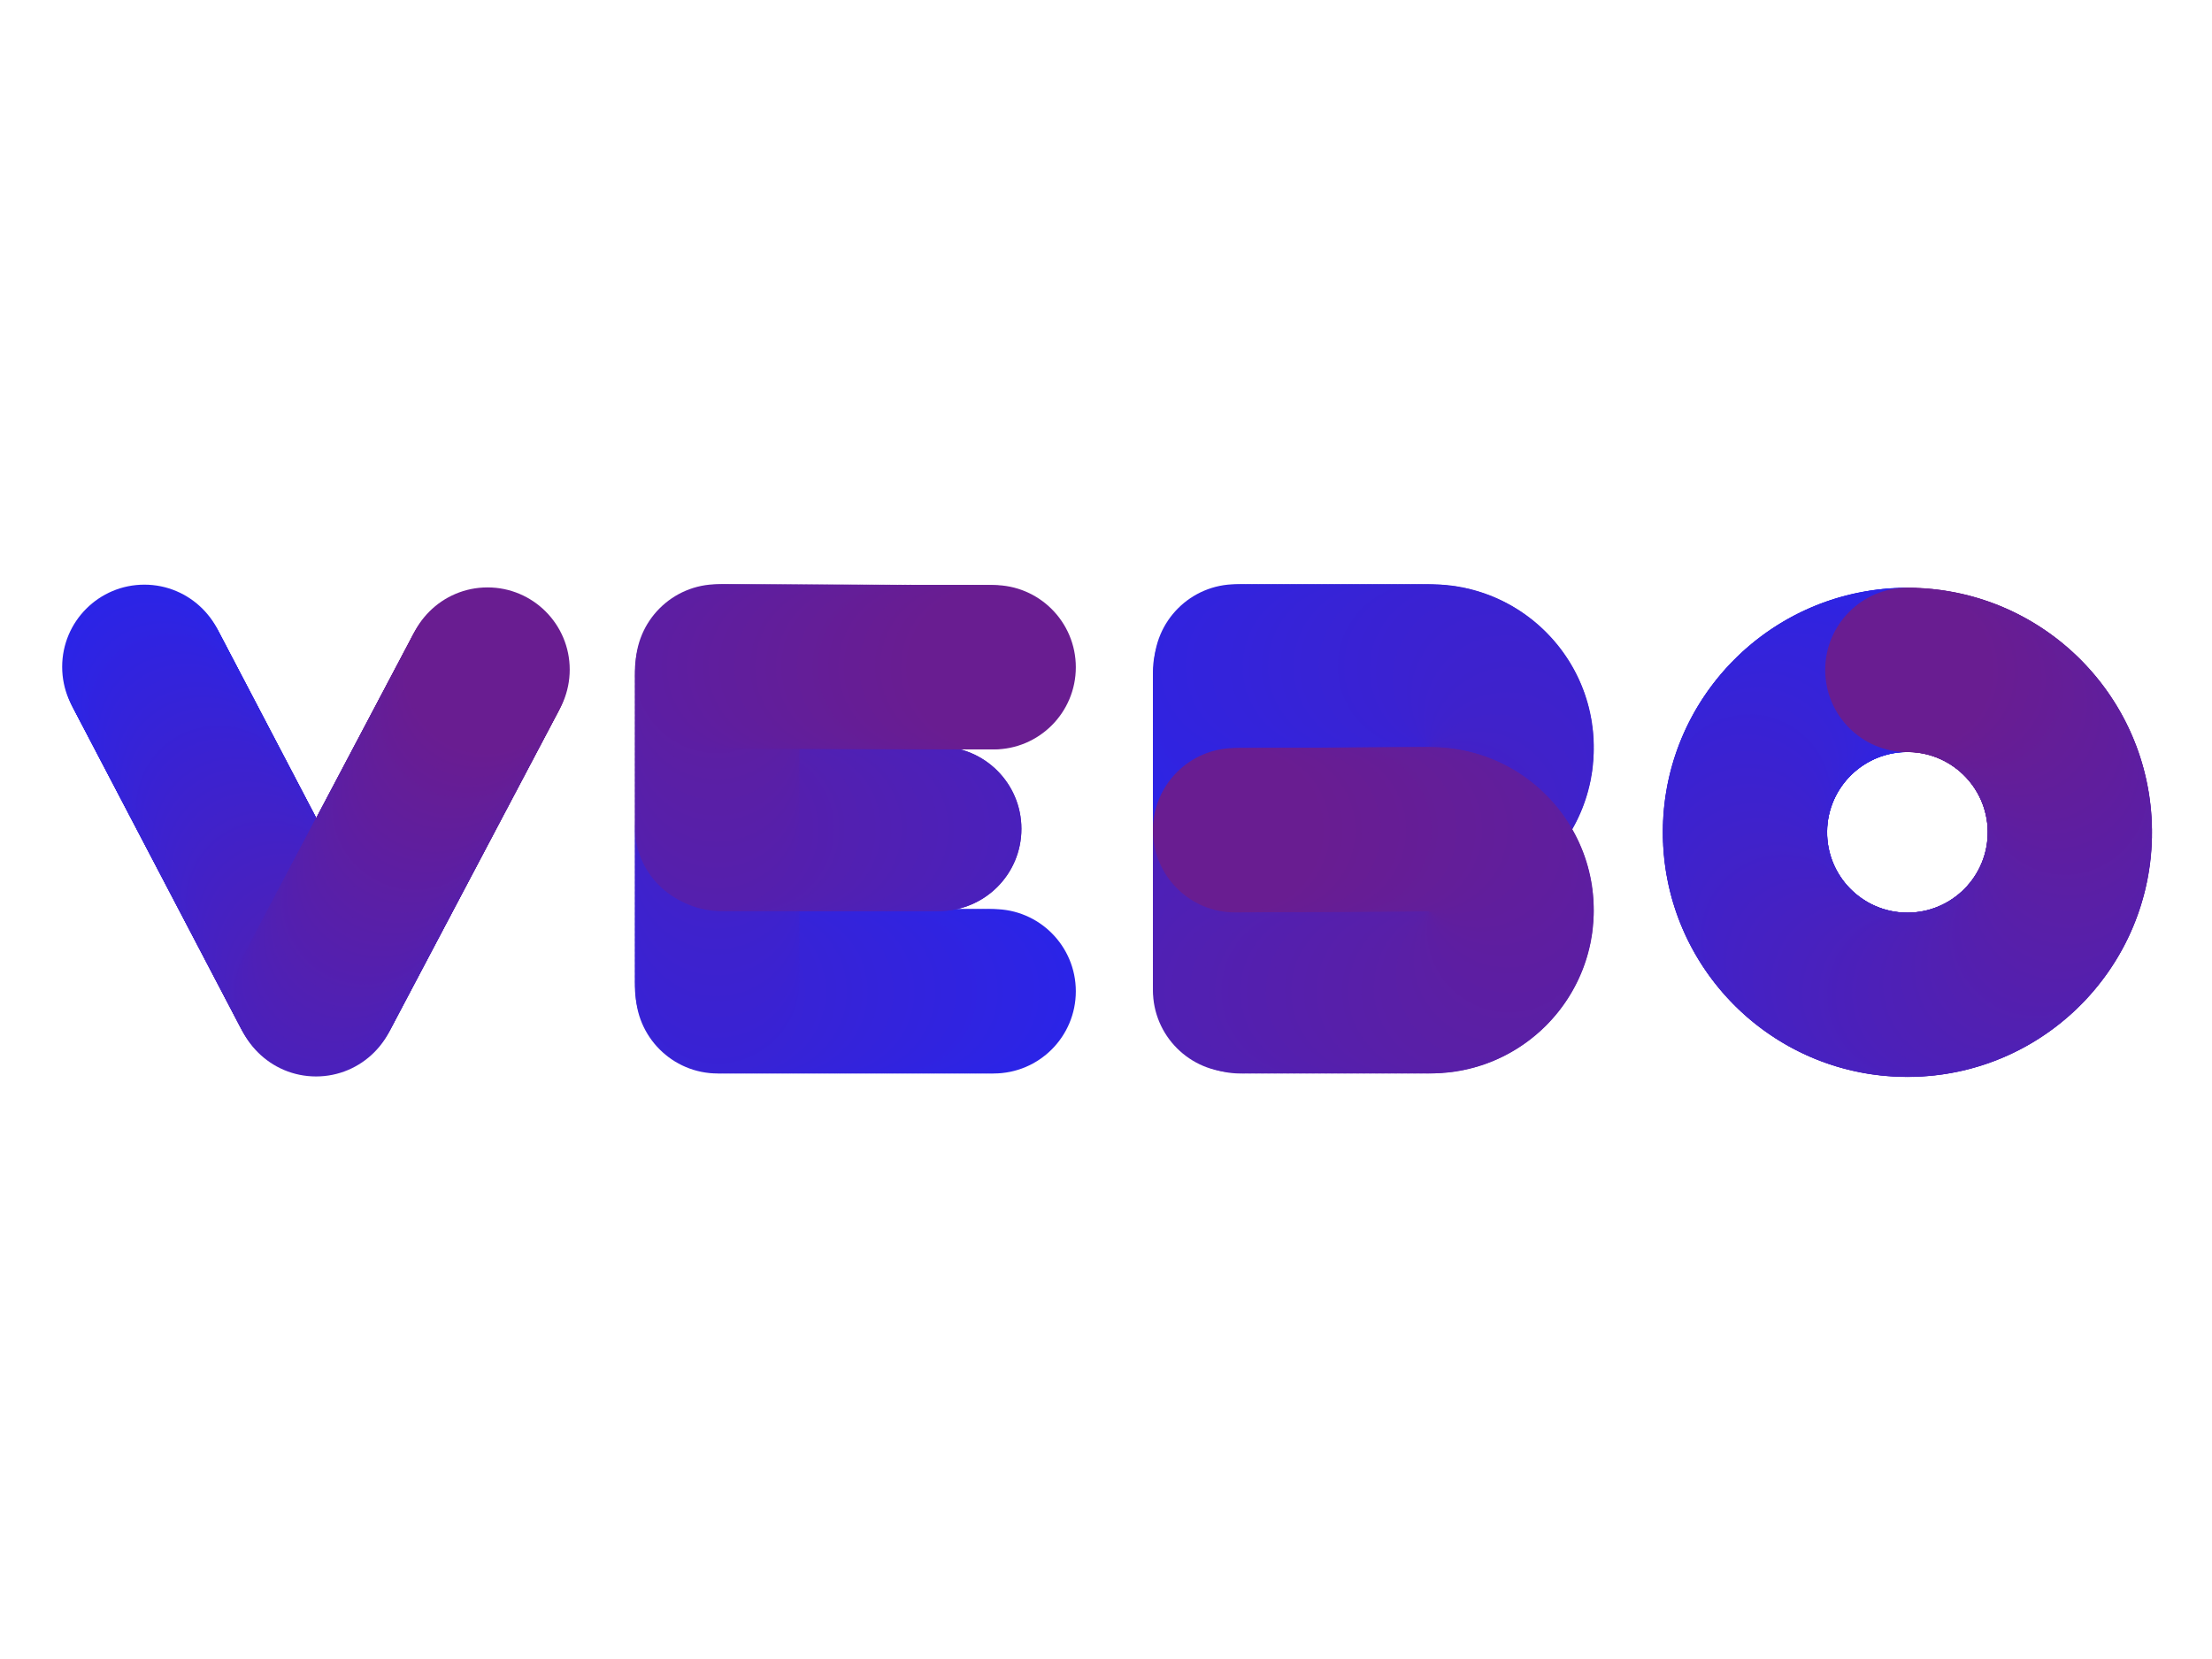 
<svg xmlns="http://www.w3.org/2000/svg" viewBox="0 0 1024 768">
  <defs/>
  <g style="line-height:1;font-variant-ligatures:normal;text-align:center" font-family="Brandmark Sans 3 Gradient" font-size="72" font-weight="400" text-anchor="middle">
    <g aria-label="V" transform="matrix(4.48 0 0 4.48 -301.739 -63.511)">
      <circle cx="82.27" cy="83.084" r="8.493" fill="#2b24e7"/>
      <circle cx="82.408" cy="83.349" r="8.493" fill="#2b24e7"/>
      <circle cx="82.547" cy="83.613" r="8.493" fill="#2b24e6"/>
      <circle cx="82.686" cy="83.878" r="8.493" fill="#2c24e6"/>
      <circle cx="82.824" cy="84.143" r="8.493" fill="#2c24e6"/>
      <circle cx="82.963" cy="84.407" r="8.493" fill="#2c24e5"/>
      <circle cx="83.101" cy="84.672" r="8.493" fill="#2c24e5"/>
      <circle cx="83.24" cy="84.937" r="8.493" fill="#2d24e5"/>
      <circle cx="83.379" cy="85.201" r="8.493" fill="#2d24e4"/>
      <circle cx="83.517" cy="85.466" r="8.493" fill="#2d24e4"/>
      <circle cx="83.656" cy="85.73" r="8.493" fill="#2d24e4"/>
      <circle cx="83.794" cy="85.995" r="8.493" fill="#2e24e3"/>
      <circle cx="83.933" cy="86.26" r="8.493" fill="#2e24e3"/>
      <circle cx="84.072" cy="86.524" r="8.493" fill="#2e24e3"/>
      <circle cx="84.21" cy="86.789" r="8.493" fill="#2e24e2"/>
      <circle cx="84.349" cy="87.054" r="8.493" fill="#2f24e2"/>
      <circle cx="84.487" cy="87.318" r="8.493" fill="#2f24e2"/>
      <circle cx="84.626" cy="87.583" r="8.493" fill="#2f24e1"/>
      <circle cx="84.765" cy="87.848" r="8.493" fill="#2f24e1"/>
      <circle cx="84.903" cy="88.112" r="8.493" fill="#3023e1"/>
      <circle cx="85.042" cy="88.377" r="8.493" fill="#3023e0"/>
      <circle cx="85.18" cy="88.642" r="8.493" fill="#3023e0"/>
      <circle cx="85.319" cy="88.906" r="8.493" fill="#3023e0"/>
      <circle cx="85.458" cy="89.171" r="8.493" fill="#3123df"/>
      <circle cx="85.596" cy="89.435" r="8.493" fill="#3123df"/>
      <circle cx="85.735" cy="89.7" r="8.493" fill="#3123df"/>
      <circle cx="85.873" cy="89.965" r="8.493" fill="#3123de"/>
      <circle cx="86.012" cy="90.229" r="8.493" fill="#3223de"/>
      <circle cx="86.151" cy="90.494" r="8.493" fill="#3223de"/>
      <circle cx="86.289" cy="90.759" r="8.493" fill="#3223dd"/>
      <circle cx="86.428" cy="91.023" r="8.493" fill="#3223dd"/>
      <circle cx="86.566" cy="91.288" r="8.493" fill="#3323dd"/>
      <circle cx="86.705" cy="91.553" r="8.493" fill="#3323dc"/>
      <circle cx="86.844" cy="91.817" r="8.493" fill="#3323dc"/>
      <circle cx="86.982" cy="92.082" r="8.493" fill="#3323dc"/>
      <circle cx="87.121" cy="92.347" r="8.493" fill="#3423db"/>
      <circle cx="87.259" cy="92.611" r="8.493" fill="#3423db"/>
      <circle cx="87.398" cy="92.876" r="8.493" fill="#3423db"/>
      <circle cx="87.537" cy="93.14" r="8.493" fill="#3423da"/>
      <circle cx="87.675" cy="93.405" r="8.493" fill="#3423da"/>
      <circle cx="87.814" cy="93.67" r="8.493" fill="#3523da"/>
      <circle cx="87.952" cy="93.934" r="8.493" fill="#3523d9"/>
      <circle cx="88.091" cy="94.199" r="8.493" fill="#3523d9"/>
      <circle cx="88.23" cy="94.464" r="8.493" fill="#3523d8"/>
      <circle cx="88.368" cy="94.728" r="8.493" fill="#3623d8"/>
      <circle cx="88.507" cy="94.993" r="8.493" fill="#3623d8"/>
      <circle cx="88.645" cy="95.258" r="8.493" fill="#3623d7"/>
      <circle cx="88.784" cy="95.522" r="8.493" fill="#3623d7"/>
      <circle cx="88.923" cy="95.787" r="8.493" fill="#3723d7"/>
      <circle cx="89.061" cy="96.051" r="8.493" fill="#3723d6"/>
      <circle cx="89.2" cy="96.316" r="8.493" fill="#3723d6"/>
      <circle cx="89.339" cy="96.581" r="8.493" fill="#3723d6"/>
      <circle cx="89.477" cy="96.845" r="8.493" fill="#3823d5"/>
      <circle cx="89.616" cy="97.11" r="8.493" fill="#3823d5"/>
      <circle cx="89.754" cy="97.375" r="8.493" fill="#3823d5"/>
      <circle cx="89.893" cy="97.639" r="8.493" fill="#3822d4"/>
      <circle cx="90.032" cy="97.904" r="8.493" fill="#3922d4"/>
      <circle cx="90.17" cy="98.169" r="8.493" fill="#3922d4"/>
      <circle cx="90.309" cy="98.433" r="8.493" fill="#3922d3"/>
      <circle cx="90.447" cy="98.698" r="8.493" fill="#3922d3"/>
      <circle cx="90.586" cy="98.963" r="8.493" fill="#3a22d3"/>
      <circle cx="90.725" cy="99.227" r="8.493" fill="#3a22d2"/>
      <circle cx="90.863" cy="99.492" r="8.493" fill="#3a22d2"/>
      <circle cx="91.002" cy="99.756" r="8.493" fill="#3a22d2"/>
      <circle cx="91.14" cy="100.021" r="8.493" fill="#3b22d1"/>
      <circle cx="91.279" cy="100.286" r="8.493" fill="#3b22d1"/>
      <circle cx="91.418" cy="100.55" r="8.493" fill="#3b22d1"/>
      <circle cx="91.556" cy="100.815" r="8.493" fill="#3b22d0"/>
      <circle cx="91.695" cy="101.08" r="8.493" fill="#3c22d0"/>
      <circle cx="91.833" cy="101.344" r="8.493" fill="#3c22d0"/>
      <circle cx="91.972" cy="101.609" r="8.493" fill="#3c22cf"/>
      <circle cx="92.111" cy="101.874" r="8.493" fill="#3c22cf"/>
      <circle cx="92.249" cy="102.138" r="8.493" fill="#3d22cf"/>
      <circle cx="92.388" cy="102.403" r="8.493" fill="#3d22ce"/>
      <circle cx="92.526" cy="102.667" r="8.493" fill="#3d22ce"/>
      <circle cx="92.665" cy="102.932" r="8.493" fill="#3d22ce"/>
      <circle cx="92.804" cy="103.197" r="8.493" fill="#3d22cd"/>
      <circle cx="92.942" cy="103.461" r="8.493" fill="#3e22cd"/>
      <circle cx="93.081" cy="103.726" r="8.493" fill="#3e22cd"/>
      <circle cx="93.219" cy="103.991" r="8.493" fill="#3e22cc"/>
      <circle cx="93.358" cy="104.255" r="8.493" fill="#3e22cc"/>
      <circle cx="93.497" cy="104.52" r="8.493" fill="#3f22cc"/>
      <circle cx="93.635" cy="104.785" r="8.493" fill="#3f22cb"/>
      <circle cx="93.774" cy="105.049" r="8.493" fill="#3f22cb"/>
      <circle cx="93.912" cy="105.314" r="8.493" fill="#3f22cb"/>
      <circle cx="94.051" cy="105.579" r="8.493" fill="#4022ca"/>
      <circle cx="94.19" cy="105.843" r="8.493" fill="#4022ca"/>
      <circle cx="94.328" cy="106.108" r="8.493" fill="#4022ca"/>
      <circle cx="94.467" cy="106.372" r="8.493" fill="#4022c9"/>
      <circle cx="94.605" cy="106.637" r="8.493" fill="#4122c9"/>
      <circle cx="94.744" cy="106.902" r="8.493" fill="#4122c9"/>
      <circle cx="94.883" cy="107.166" r="8.493" fill="#4122c8"/>
      <circle cx="95.021" cy="107.431" r="8.493" fill="#4121c8"/>
      <circle cx="95.16" cy="107.696" r="8.493" fill="#4221c8"/>
      <circle cx="95.299" cy="107.96" r="8.493" fill="#4221c7"/>
      <circle cx="95.437" cy="108.225" r="8.493" fill="#4221c7"/>
      <circle cx="95.576" cy="108.49" r="8.493" fill="#4221c7"/>
      <circle cx="95.714" cy="108.754" r="8.493" fill="#4321c6"/>
      <circle cx="95.853" cy="109.019" r="8.493" fill="#4321c6"/>
      <circle cx="95.992" cy="109.283" r="8.493" fill="#4321c6"/>
      <circle cx="96.13" cy="109.548" r="8.493" fill="#4321c5"/>
      <circle cx="96.269" cy="109.813" r="8.493" fill="#4421c5"/>
      <circle cx="96.407" cy="110.077" r="8.493" fill="#4421c5"/>
      <circle cx="96.546" cy="110.342" r="8.493" fill="#4421c4"/>
      <circle cx="96.685" cy="110.607" r="8.493" fill="#4421c4"/>
      <circle cx="96.823" cy="110.871" r="8.493" fill="#4521c4"/>
      <circle cx="96.962" cy="111.136" r="8.493" fill="#4521c3"/>
      <circle cx="97.1" cy="111.401" r="8.493" fill="#4521c3"/>
      <circle cx="97.239" cy="111.665" r="8.493" fill="#4521c3"/>
      <circle cx="97.378" cy="111.93" r="8.493" fill="#4621c2"/>
      <circle cx="97.516" cy="112.195" r="8.493" fill="#4621c2"/>
      <circle cx="97.655" cy="112.459" r="8.493" fill="#4621c2"/>
      <circle cx="97.793" cy="112.724" r="8.493" fill="#4621c1"/>
      <circle cx="97.932" cy="112.988" r="8.493" fill="#4621c1"/>
      <circle cx="98.071" cy="113.253" r="8.493" fill="#4721c1"/>
      <circle cx="98.209" cy="113.518" r="8.493" fill="#4721c0"/>
      <circle cx="98.348" cy="113.782" r="8.493" fill="#4721c0"/>
      <circle cx="98.486" cy="114.047" r="8.493" fill="#4721c0"/>
      <circle cx="98.625" cy="114.312" r="8.493" fill="#4821bf"/>
      <circle cx="98.764" cy="114.576" r="8.493" fill="#4821bf"/>
      <circle cx="98.902" cy="114.841" r="8.493" fill="#4821bf"/>
      <circle cx="99.041" cy="115.106" r="8.493" fill="#4821be"/>
      <circle cx="99.179" cy="115.37" r="8.493" fill="#4921be"/>
      <circle cx="99.318" cy="115.635" r="8.493" fill="#4921be"/>
      <circle cx="99.457" cy="115.9" r="8.493" fill="#4921bd"/>
      <circle cx="99.595" cy="116.164" r="8.493" fill="#4921bd"/>
      <circle cx="99.734" cy="116.429" r="8.493" fill="#4a21bd"/>
      <circle cx="99.872" cy="116.693" r="8.493" fill="#4a21bc"/>
      <circle cx="100.011" cy="116.916" r="8.493" fill="#4a20bc"/>
      <circle cx="100.151" cy="116.652" r="8.493" fill="#4a20bb"/>
      <circle cx="100.29" cy="116.388" r="8.493" fill="#4b20bb"/>
      <circle cx="100.43" cy="116.123" r="8.493" fill="#4b20bb"/>
      <circle cx="100.569" cy="115.859" r="8.493" fill="#4b20ba"/>
      <circle cx="100.709" cy="115.595" r="8.493" fill="#4b20ba"/>
      <circle cx="100.848" cy="115.331" r="8.493" fill="#4c20ba"/>
      <circle cx="100.988" cy="115.067" r="8.493" fill="#4c20b9"/>
      <circle cx="101.127" cy="114.803" r="8.493" fill="#4c20b9"/>
      <circle cx="101.267" cy="114.538" r="8.493" fill="#4c20b9"/>
      <circle cx="101.406" cy="114.274" r="8.493" fill="#4d20b8"/>
      <circle cx="101.546" cy="114.01" r="8.493" fill="#4d20b8"/>
      <circle cx="101.685" cy="113.746" r="8.493" fill="#4d20b8"/>
      <circle cx="101.825" cy="113.482" r="8.493" fill="#4d20b7"/>
      <circle cx="101.964" cy="113.218" r="8.493" fill="#4e20b7"/>
      <circle cx="102.104" cy="112.954" r="8.493" fill="#4e20b7"/>
      <circle cx="102.243" cy="112.689" r="8.493" fill="#4e20b6"/>
      <circle cx="102.383" cy="112.425" r="8.493" fill="#4e20b6"/>
      <circle cx="102.522" cy="112.161" r="8.493" fill="#4e20b6"/>
      <circle cx="102.662" cy="111.897" r="8.493" fill="#4f20b5"/>
      <circle cx="102.802" cy="111.633" r="8.493" fill="#4f20b5"/>
      <circle cx="102.941" cy="111.369" r="8.493" fill="#4f20b5"/>
      <circle cx="103.081" cy="111.104" r="8.493" fill="#4f20b4"/>
      <circle cx="103.22" cy="110.84" r="8.493" fill="#5020b4"/>
      <circle cx="103.36" cy="110.576" r="8.493" fill="#5020b4"/>
      <circle cx="103.499" cy="110.312" r="8.493" fill="#5020b3"/>
      <circle cx="103.639" cy="110.048" r="8.493" fill="#5020b3"/>
      <circle cx="103.778" cy="109.784" r="8.493" fill="#5120b3"/>
      <circle cx="103.918" cy="109.519" r="8.493" fill="#5120b2"/>
      <circle cx="104.057" cy="109.255" r="8.493" fill="#5120b2"/>
      <circle cx="104.197" cy="108.991" r="8.493" fill="#5120b2"/>
      <circle cx="104.336" cy="108.727" r="8.493" fill="#5220b1"/>
      <circle cx="104.476" cy="108.463" r="8.493" fill="#5220b1"/>
      <circle cx="104.615" cy="108.199" r="8.493" fill="#5220b1"/>
      <circle cx="104.755" cy="107.935" r="8.493" fill="#5220b0"/>
      <circle cx="104.894" cy="107.67" r="8.493" fill="#5320b0"/>
      <circle cx="105.034" cy="107.406" r="8.493" fill="#531fb0"/>
      <circle cx="105.173" cy="107.142" r="8.493" fill="#531faf"/>
      <circle cx="105.313" cy="106.878" r="8.493" fill="#531faf"/>
      <circle cx="105.452" cy="106.614" r="8.493" fill="#541faf"/>
      <circle cx="105.592" cy="106.35" r="8.493" fill="#541fae"/>
      <circle cx="105.731" cy="106.085" r="8.493" fill="#541fae"/>
      <circle cx="105.871" cy="105.821" r="8.493" fill="#541fae"/>
      <circle cx="106.011" cy="105.557" r="8.493" fill="#551fad"/>
      <circle cx="106.15" cy="105.293" r="8.493" fill="#551fad"/>
      <circle cx="106.29" cy="105.029" r="8.493" fill="#551fad"/>
      <circle cx="106.429" cy="104.765" r="8.493" fill="#551fac"/>
      <circle cx="106.569" cy="104.5" r="8.493" fill="#561fac"/>
      <circle cx="106.708" cy="104.236" r="8.493" fill="#561fac"/>
      <circle cx="106.848" cy="103.972" r="8.493" fill="#561fab"/>
      <circle cx="106.987" cy="103.708" r="8.493" fill="#561fab"/>
      <circle cx="107.127" cy="103.444" r="8.493" fill="#571fab"/>
      <circle cx="107.266" cy="103.18" r="8.493" fill="#571faa"/>
      <circle cx="107.406" cy="102.916" r="8.493" fill="#571faa"/>
      <circle cx="107.545" cy="102.651" r="8.493" fill="#571faa"/>
      <circle cx="107.685" cy="102.387" r="8.493" fill="#571fa9"/>
      <circle cx="107.824" cy="102.123" r="8.493" fill="#581fa9"/>
      <circle cx="107.964" cy="101.859" r="8.493" fill="#581fa9"/>
      <circle cx="108.103" cy="101.595" r="8.493" fill="#581fa8"/>
      <circle cx="108.243" cy="101.331" r="8.493" fill="#581fa8"/>
      <circle cx="108.382" cy="101.066" r="8.493" fill="#591fa8"/>
      <circle cx="108.522" cy="100.802" r="8.493" fill="#591fa7"/>
      <circle cx="108.661" cy="100.538" r="8.493" fill="#591fa7"/>
      <circle cx="108.801" cy="100.274" r="8.493" fill="#591fa7"/>
      <circle cx="108.94" cy="100.01" r="8.493" fill="#5a1fa6"/>
      <circle cx="109.08" cy="99.746" r="8.493" fill="#5a1fa6"/>
      <circle cx="109.22" cy="99.481" r="8.493" fill="#5a1fa6"/>
      <circle cx="109.359" cy="99.217" r="8.493" fill="#5a1fa5"/>
      <circle cx="109.499" cy="98.953" r="8.493" fill="#5b1fa5"/>
      <circle cx="109.638" cy="98.689" r="8.493" fill="#5b1fa5"/>
      <circle cx="109.778" cy="98.425" r="8.493" fill="#5b1fa4"/>
      <circle cx="109.917" cy="98.161" r="8.493" fill="#5b1fa4"/>
      <circle cx="110.057" cy="97.897" r="8.493" fill="#5c1fa4"/>
      <circle cx="110.196" cy="97.632" r="8.493" fill="#5c1ea3"/>
      <circle cx="110.336" cy="97.368" r="8.493" fill="#5c1ea3"/>
      <circle cx="110.475" cy="97.104" r="8.493" fill="#5c1ea3"/>
      <circle cx="110.615" cy="96.84" r="8.493" fill="#5d1ea2"/>
      <circle cx="110.754" cy="96.576" r="8.493" fill="#5d1ea2"/>
      <circle cx="110.894" cy="96.312" r="8.493" fill="#5d1ea2"/>
      <circle cx="111.033" cy="96.047" r="8.493" fill="#5d1ea1"/>
      <circle cx="111.173" cy="95.783" r="8.493" fill="#5e1ea1"/>
      <circle cx="111.312" cy="95.519" r="8.493" fill="#5e1ea1"/>
      <circle cx="111.452" cy="95.255" r="8.493" fill="#5e1ea0"/>
      <circle cx="111.591" cy="94.991" r="8.493" fill="#5e1ea0"/>
      <circle cx="111.731" cy="94.727" r="8.493" fill="#5f1ea0"/>
      <circle cx="111.87" cy="94.462" r="8.493" fill="#5f1e9f"/>
      <circle cx="112.01" cy="94.198" r="8.493" fill="#5f1e9f"/>
      <circle cx="112.149" cy="93.934" r="8.493" fill="#5f1e9e"/>
      <circle cx="112.289" cy="93.67" r="8.493" fill="#601e9e"/>
      <circle cx="112.429" cy="93.406" r="8.493" fill="#601e9e"/>
      <circle cx="112.568" cy="93.142" r="8.493" fill="#601e9d"/>
      <circle cx="112.708" cy="92.878" r="8.493" fill="#601e9d"/>
      <circle cx="112.847" cy="92.613" r="8.493" fill="#601e9d"/>
      <circle cx="112.987" cy="92.349" r="8.493" fill="#611e9c"/>
      <circle cx="113.126" cy="92.085" r="8.493" fill="#611e9c"/>
      <circle cx="113.266" cy="91.821" r="8.493" fill="#611e9c"/>
      <circle cx="113.405" cy="91.557" r="8.493" fill="#611e9b"/>
      <circle cx="113.545" cy="91.293" r="8.493" fill="#621e9b"/>
      <circle cx="113.684" cy="91.028" r="8.493" fill="#621e9b"/>
      <circle cx="113.824" cy="90.764" r="8.493" fill="#621e9a"/>
      <circle cx="113.963" cy="90.5" r="8.493" fill="#621e9a"/>
      <circle cx="114.103" cy="90.236" r="8.493" fill="#631e9a"/>
      <circle cx="114.242" cy="89.972" r="8.493" fill="#631e99"/>
      <circle cx="114.382" cy="89.708" r="8.493" fill="#631e99"/>
      <circle cx="114.521" cy="89.443" r="8.493" fill="#631e99"/>
      <circle cx="114.661" cy="89.179" r="8.493" fill="#641e98"/>
      <circle cx="114.8" cy="88.915" r="8.493" fill="#641e98"/>
      <circle cx="114.94" cy="88.651" r="8.493" fill="#641e98"/>
      <circle cx="115.079" cy="88.387" r="8.493" fill="#641e97"/>
      <circle cx="115.219" cy="88.123" r="8.493" fill="#651d97"/>
      <circle cx="115.358" cy="87.859" r="8.493" fill="#651d97"/>
      <circle cx="115.498" cy="87.594" r="8.493" fill="#651d96"/>
      <circle cx="115.638" cy="87.33" r="8.493" fill="#651d96"/>
      <circle cx="115.777" cy="87.066" r="8.493" fill="#661d96"/>
      <circle cx="115.917" cy="86.802" r="8.493" fill="#661d95"/>
      <circle cx="116.056" cy="86.538" r="8.493" fill="#661d95"/>
      <circle cx="116.196" cy="86.274" r="8.493" fill="#661d95"/>
      <circle cx="116.335" cy="86.009" r="8.493" fill="#671d94"/>
      <circle cx="116.475" cy="85.745" r="8.493" fill="#671d94"/>
      <circle cx="116.614" cy="85.481" r="8.493" fill="#671d94"/>
      <circle cx="116.754" cy="85.217" r="8.493" fill="#671d93"/>
      <circle cx="116.893" cy="84.953" r="8.493" fill="#681d93"/>
      <circle cx="117.033" cy="84.689" r="8.493" fill="#681d93"/>
      <circle cx="117.172" cy="84.424" r="8.493" fill="#681d92"/>
      <circle cx="117.312" cy="84.16" r="8.493" fill="#681d92"/>
      <circle cx="117.451" cy="83.896" r="8.493" fill="#691d92"/>
      <circle cx="117.591" cy="83.632" r="8.493" fill="#691d91"/>
      <circle cx="117.73" cy="83.368" r="8.493" fill="#691d91"/>
    </g>
    <g aria-label="E" transform="matrix(4.48 0 0 4.48 -52.024 -64.296)">
      <circle cx="114.287" cy="116.784" r="8.493" fill="#2b24e7"/>
      <circle cx="113.749" cy="116.784" r="8.493" fill="#2b24e7"/>
      <circle cx="113.211" cy="116.784" r="8.493" fill="#2b24e6"/>
      <circle cx="112.673" cy="116.784" r="8.493" fill="#2c24e6"/>
      <circle cx="112.135" cy="116.784" r="8.493" fill="#2c24e6"/>
      <circle cx="111.598" cy="116.784" r="8.493" fill="#2c24e5"/>
      <circle cx="111.06" cy="116.784" r="8.493" fill="#2c24e5"/>
      <circle cx="110.522" cy="116.784" r="8.493" fill="#2d24e5"/>
      <circle cx="109.984" cy="116.784" r="8.493" fill="#2d24e4"/>
      <circle cx="109.446" cy="116.784" r="8.493" fill="#2d24e4"/>
      <circle cx="108.908" cy="116.784" r="8.493" fill="#2d24e4"/>
      <circle cx="108.37" cy="116.784" r="8.493" fill="#2e24e3"/>
      <circle cx="107.832" cy="116.784" r="8.493" fill="#2e24e3"/>
      <circle cx="107.295" cy="116.784" r="8.493" fill="#2e24e3"/>
      <circle cx="106.757" cy="116.784" r="8.493" fill="#2e24e2"/>
      <circle cx="106.219" cy="116.784" r="8.493" fill="#2f24e2"/>
      <circle cx="105.681" cy="116.784" r="8.493" fill="#2f24e2"/>
      <circle cx="105.143" cy="116.784" r="8.493" fill="#2f24e1"/>
      <circle cx="104.605" cy="116.784" r="8.493" fill="#2f24e1"/>
      <circle cx="104.067" cy="116.784" r="8.493" fill="#3023e1"/>
      <circle cx="103.529" cy="116.784" r="8.493" fill="#3023e0"/>
      <circle cx="102.992" cy="116.784" r="8.493" fill="#3023e0"/>
      <circle cx="102.454" cy="116.784" r="8.493" fill="#3023e0"/>
      <circle cx="101.916" cy="116.784" r="8.493" fill="#3123df"/>
      <circle cx="101.378" cy="116.784" r="8.493" fill="#3123df"/>
      <circle cx="100.84" cy="116.784" r="8.493" fill="#3123df"/>
      <circle cx="100.302" cy="116.784" r="8.493" fill="#3123de"/>
      <circle cx="99.764" cy="116.784" r="8.493" fill="#3223de"/>
      <circle cx="99.226" cy="116.784" r="8.493" fill="#3223de"/>
      <circle cx="98.689" cy="116.784" r="8.493" fill="#3223dd"/>
      <circle cx="98.151" cy="116.784" r="8.493" fill="#3223dd"/>
      <circle cx="97.613" cy="116.784" r="8.493" fill="#3323dd"/>
      <circle cx="97.075" cy="116.784" r="8.493" fill="#3323dc"/>
      <circle cx="96.537" cy="116.784" r="8.493" fill="#3323dc"/>
      <circle cx="95.999" cy="116.784" r="8.493" fill="#3323dc"/>
      <circle cx="95.461" cy="116.784" r="8.493" fill="#3423db"/>
      <circle cx="94.923" cy="116.784" r="8.493" fill="#3423db"/>
      <circle cx="94.386" cy="116.784" r="8.493" fill="#3423db"/>
      <circle cx="93.848" cy="116.784" r="8.493" fill="#3423da"/>
      <circle cx="93.31" cy="116.784" r="8.493" fill="#3423da"/>
      <circle cx="92.772" cy="116.784" r="8.493" fill="#3523da"/>
      <circle cx="92.234" cy="116.784" r="8.493" fill="#3523d9"/>
      <circle cx="91.696" cy="116.784" r="8.493" fill="#3523d9"/>
      <circle cx="91.158" cy="116.784" r="8.493" fill="#3523d8"/>
      <circle cx="90.62" cy="116.784" r="8.493" fill="#3623d8"/>
      <circle cx="90.083" cy="116.784" r="8.493" fill="#3623d8"/>
      <circle cx="89.545" cy="116.784" r="8.493" fill="#3623d7"/>
      <circle cx="89.007" cy="116.784" r="8.493" fill="#3623d7"/>
      <circle cx="88.469" cy="116.784" r="8.493" fill="#3723d7"/>
      <circle cx="87.931" cy="116.784" r="8.493" fill="#3723d6"/>
      <circle cx="87.393" cy="116.784" r="8.493" fill="#3723d6"/>
      <circle cx="86.855" cy="116.784" r="8.493" fill="#3723d6"/>
      <circle cx="86.317" cy="116.784" r="8.493" fill="#3823d5"/>
      <circle cx="85.78" cy="116.784" r="8.493" fill="#3823d5"/>
      <circle cx="85.713" cy="116.313" r="8.493" fill="#3823d5"/>
      <circle cx="85.713" cy="115.775" r="8.493" fill="#3822d4"/>
      <circle cx="85.713" cy="115.237" r="8.493" fill="#3922d4"/>
      <circle cx="85.713" cy="114.7" r="8.493" fill="#3922d4"/>
      <circle cx="85.713" cy="114.162" r="8.493" fill="#3922d3"/>
      <circle cx="85.713" cy="113.624" r="8.493" fill="#3922d3"/>
      <circle cx="85.713" cy="113.086" r="8.493" fill="#3a22d3"/>
      <circle cx="85.713" cy="112.548" r="8.493" fill="#3a22d2"/>
      <circle cx="85.713" cy="112.01" r="8.493" fill="#3a22d2"/>
      <circle cx="85.713" cy="111.472" r="8.493" fill="#3a22d2"/>
      <circle cx="85.713" cy="110.934" r="8.493" fill="#3b22d1"/>
      <circle cx="85.713" cy="110.397" r="8.493" fill="#3b22d1"/>
      <circle cx="85.713" cy="109.859" r="8.493" fill="#3b22d1"/>
      <circle cx="85.713" cy="109.321" r="8.493" fill="#3b22d0"/>
      <circle cx="85.713" cy="108.783" r="8.493" fill="#3c22d0"/>
      <circle cx="85.713" cy="108.245" r="8.493" fill="#3c22d0"/>
      <circle cx="85.713" cy="107.707" r="8.493" fill="#3c22cf"/>
      <circle cx="85.713" cy="107.169" r="8.493" fill="#3c22cf"/>
      <circle cx="85.713" cy="106.631" r="8.493" fill="#3d22cf"/>
      <circle cx="85.713" cy="106.094" r="8.493" fill="#3d22ce"/>
      <circle cx="85.713" cy="105.556" r="8.493" fill="#3d22ce"/>
      <circle cx="85.713" cy="105.018" r="8.493" fill="#3d22ce"/>
      <circle cx="85.713" cy="104.48" r="8.493" fill="#3d22cd"/>
      <circle cx="85.713" cy="103.942" r="8.493" fill="#3e22cd"/>
      <circle cx="85.713" cy="103.404" r="8.493" fill="#3e22cd"/>
      <circle cx="85.713" cy="102.866" r="8.493" fill="#3e22cc"/>
      <circle cx="85.713" cy="102.328" r="8.493" fill="#3e22cc"/>
      <circle cx="85.713" cy="101.791" r="8.493" fill="#3f22cc"/>
      <circle cx="85.713" cy="101.253" r="8.493" fill="#3f22cb"/>
      <circle cx="85.713" cy="100.715" r="8.493" fill="#3f22cb"/>
      <circle cx="85.713" cy="100.177" r="8.493" fill="#3f22cb"/>
      <circle cx="86.074" cy="100" r="8.493" fill="#4022ca"/>
      <circle cx="86.612" cy="100" r="8.493" fill="#4022ca"/>
      <circle cx="87.15" cy="100" r="8.493" fill="#4022ca"/>
      <circle cx="87.688" cy="100" r="8.493" fill="#4022c9"/>
      <circle cx="88.225" cy="100" r="8.493" fill="#4122c9"/>
      <circle cx="88.763" cy="100" r="8.493" fill="#4122c9"/>
      <circle cx="89.301" cy="100" r="8.493" fill="#4122c8"/>
      <circle cx="89.839" cy="100" r="8.493" fill="#4121c8"/>
      <circle cx="90.377" cy="100" r="8.493" fill="#4221c8"/>
      <circle cx="90.915" cy="99.999" r="8.493" fill="#4221c7"/>
      <circle cx="91.453" cy="99.999" r="8.493" fill="#4221c7"/>
      <circle cx="91.991" cy="99.999" r="8.493" fill="#4221c7"/>
      <circle cx="92.528" cy="99.999" r="8.493" fill="#4321c6"/>
      <circle cx="93.066" cy="99.999" r="8.493" fill="#4321c6"/>
      <circle cx="93.604" cy="99.999" r="8.493" fill="#4321c6"/>
      <circle cx="94.142" cy="99.999" r="8.493" fill="#4321c5"/>
      <circle cx="94.68" cy="99.999" r="8.493" fill="#4421c5"/>
      <circle cx="95.218" cy="99.999" r="8.493" fill="#4421c5"/>
      <circle cx="95.756" cy="99.999" r="8.493" fill="#4421c4"/>
      <circle cx="96.294" cy="99.999" r="8.493" fill="#4421c4"/>
      <circle cx="96.831" cy="99.999" r="8.493" fill="#4521c4"/>
      <circle cx="97.369" cy="99.999" r="8.493" fill="#4521c3"/>
      <circle cx="97.907" cy="99.999" r="8.493" fill="#4521c3"/>
      <circle cx="98.445" cy="99.999" r="8.493" fill="#4521c3"/>
      <circle cx="98.983" cy="99.999" r="8.493" fill="#4621c2"/>
      <circle cx="99.521" cy="99.999" r="8.493" fill="#4621c2"/>
      <circle cx="100.059" cy="99.999" r="8.493" fill="#4621c2"/>
      <circle cx="100.597" cy="99.999" r="8.493" fill="#4621c1"/>
      <circle cx="101.134" cy="99.999" r="8.493" fill="#4621c1"/>
      <circle cx="101.672" cy="99.999" r="8.493" fill="#4721c1"/>
      <circle cx="102.21" cy="99.999" r="8.493" fill="#4721c0"/>
      <circle cx="102.748" cy="99.998" r="8.493" fill="#4721c0"/>
      <circle cx="103.286" cy="99.998" r="8.493" fill="#4721c0"/>
      <circle cx="103.824" cy="99.998" r="8.493" fill="#4821bf"/>
      <circle cx="104.362" cy="99.998" r="8.493" fill="#4821bf"/>
      <circle cx="104.899" cy="99.998" r="8.493" fill="#4821bf"/>
      <circle cx="105.437" cy="99.998" r="8.493" fill="#4821be"/>
      <circle cx="105.975" cy="99.998" r="8.493" fill="#4921be"/>
      <circle cx="106.513" cy="99.998" r="8.493" fill="#4921be"/>
      <circle cx="107.051" cy="99.998" r="8.493" fill="#4921bd"/>
      <circle cx="107.589" cy="99.998" r="8.493" fill="#4921bd"/>
      <circle cx="108.127" cy="99.998" r="8.493" fill="#4a21bd"/>
      <circle cx="108.665" cy="99.998" r="8.493" fill="#4a21bc"/>
      <circle cx="108.664" cy="99.998" r="8.493" fill="#4a20bc"/>
      <circle cx="108.127" cy="99.998" r="8.493" fill="#4a20bb"/>
      <circle cx="107.589" cy="99.998" r="8.493" fill="#4b20bb"/>
      <circle cx="107.051" cy="99.998" r="8.493" fill="#4b20bb"/>
      <circle cx="106.513" cy="99.998" r="8.493" fill="#4b20ba"/>
      <circle cx="105.975" cy="99.998" r="8.493" fill="#4b20ba"/>
      <circle cx="105.437" cy="99.998" r="8.493" fill="#4c20ba"/>
      <circle cx="104.899" cy="99.998" r="8.493" fill="#4c20b9"/>
      <circle cx="104.361" cy="99.998" r="8.493" fill="#4c20b9"/>
      <circle cx="103.824" cy="99.998" r="8.493" fill="#4c20b9"/>
      <circle cx="103.286" cy="99.998" r="8.493" fill="#4d20b8"/>
      <circle cx="102.748" cy="99.998" r="8.493" fill="#4d20b8"/>
      <circle cx="102.21" cy="99.999" r="8.493" fill="#4d20b8"/>
      <circle cx="101.672" cy="99.999" r="8.493" fill="#4d20b7"/>
      <circle cx="101.134" cy="99.999" r="8.493" fill="#4e20b7"/>
      <circle cx="100.596" cy="99.999" r="8.493" fill="#4e20b7"/>
      <circle cx="100.058" cy="99.999" r="8.493" fill="#4e20b6"/>
      <circle cx="99.521" cy="99.999" r="8.493" fill="#4e20b6"/>
      <circle cx="98.983" cy="99.999" r="8.493" fill="#4e20b6"/>
      <circle cx="98.445" cy="99.999" r="8.493" fill="#4f20b5"/>
      <circle cx="97.907" cy="99.999" r="8.493" fill="#4f20b5"/>
      <circle cx="97.369" cy="99.999" r="8.493" fill="#4f20b5"/>
      <circle cx="96.831" cy="99.999" r="8.493" fill="#4f20b4"/>
      <circle cx="96.293" cy="99.999" r="8.493" fill="#5020b4"/>
      <circle cx="95.756" cy="99.999" r="8.493" fill="#5020b4"/>
      <circle cx="95.218" cy="99.999" r="8.493" fill="#5020b3"/>
      <circle cx="94.68" cy="99.999" r="8.493" fill="#5020b3"/>
      <circle cx="94.142" cy="99.999" r="8.493" fill="#5120b3"/>
      <circle cx="93.604" cy="99.999" r="8.493" fill="#5120b2"/>
      <circle cx="93.066" cy="99.999" r="8.493" fill="#5120b2"/>
      <circle cx="92.528" cy="99.999" r="8.493" fill="#5120b2"/>
      <circle cx="91.99" cy="99.999" r="8.493" fill="#5220b1"/>
      <circle cx="91.453" cy="99.999" r="8.493" fill="#5220b1"/>
      <circle cx="90.915" cy="99.999" r="8.493" fill="#5220b1"/>
      <circle cx="90.377" cy="100" r="8.493" fill="#5220b0"/>
      <circle cx="89.839" cy="100" r="8.493" fill="#5320b0"/>
      <circle cx="89.301" cy="100" r="8.493" fill="#531fb0"/>
      <circle cx="88.763" cy="100" r="8.493" fill="#531faf"/>
      <circle cx="88.225" cy="100" r="8.493" fill="#531faf"/>
      <circle cx="87.687" cy="100" r="8.493" fill="#541faf"/>
      <circle cx="87.15" cy="100" r="8.493" fill="#541fae"/>
      <circle cx="86.612" cy="100" r="8.493" fill="#541fae"/>
      <circle cx="86.074" cy="100" r="8.493" fill="#541fae"/>
      <circle cx="85.713" cy="99.823" r="8.493" fill="#551fad"/>
      <circle cx="85.713" cy="99.285" r="8.493" fill="#551fad"/>
      <circle cx="85.713" cy="98.747" r="8.493" fill="#551fad"/>
      <circle cx="85.713" cy="98.209" r="8.493" fill="#551fac"/>
      <circle cx="85.713" cy="97.671" r="8.493" fill="#561fac"/>
      <circle cx="85.713" cy="97.133" r="8.493" fill="#561fac"/>
      <circle cx="85.713" cy="96.596" r="8.493" fill="#561fab"/>
      <circle cx="85.713" cy="96.058" r="8.493" fill="#561fab"/>
      <circle cx="85.713" cy="95.52" r="8.493" fill="#571fab"/>
      <circle cx="85.713" cy="94.982" r="8.493" fill="#571faa"/>
      <circle cx="85.713" cy="94.444" r="8.493" fill="#571faa"/>
      <circle cx="85.713" cy="93.906" r="8.493" fill="#571faa"/>
      <circle cx="85.713" cy="93.368" r="8.493" fill="#571fa9"/>
      <circle cx="85.713" cy="92.83" r="8.493" fill="#581fa9"/>
      <circle cx="85.713" cy="92.293" r="8.493" fill="#581fa9"/>
      <circle cx="85.713" cy="91.755" r="8.493" fill="#581fa8"/>
      <circle cx="85.713" cy="91.217" r="8.493" fill="#581fa8"/>
      <circle cx="85.713" cy="90.679" r="8.493" fill="#591fa8"/>
      <circle cx="85.713" cy="90.141" r="8.493" fill="#591fa7"/>
      <circle cx="85.713" cy="89.603" r="8.493" fill="#591fa7"/>
      <circle cx="85.713" cy="89.065" r="8.493" fill="#591fa7"/>
      <circle cx="85.713" cy="88.527" r="8.493" fill="#5a1fa6"/>
      <circle cx="85.713" cy="87.99" r="8.493" fill="#5a1fa6"/>
      <circle cx="85.713" cy="87.452" r="8.493" fill="#5a1fa6"/>
      <circle cx="85.713" cy="86.914" r="8.493" fill="#5a1fa5"/>
      <circle cx="85.713" cy="86.376" r="8.493" fill="#5b1fa5"/>
      <circle cx="85.713" cy="85.838" r="8.493" fill="#5b1fa5"/>
      <circle cx="85.713" cy="85.3" r="8.493" fill="#5b1fa4"/>
      <circle cx="85.713" cy="84.762" r="8.493" fill="#5b1fa4"/>
      <circle cx="85.713" cy="84.224" r="8.493" fill="#5c1fa4"/>
      <circle cx="85.713" cy="83.687" r="8.493" fill="#5c1ea3"/>
      <circle cx="85.78" cy="83.216" r="8.493" fill="#5c1ea3"/>
      <circle cx="86.318" cy="83.217" r="8.493" fill="#5c1ea3"/>
      <circle cx="86.855" cy="83.219" r="8.493" fill="#5d1ea2"/>
      <circle cx="87.393" cy="83.22" r="8.493" fill="#5d1ea2"/>
      <circle cx="87.931" cy="83.222" r="8.493" fill="#5d1ea2"/>
      <circle cx="88.469" cy="83.223" r="8.493" fill="#5d1ea1"/>
      <circle cx="89.007" cy="83.225" r="8.493" fill="#5e1ea1"/>
      <circle cx="89.545" cy="83.227" r="8.493" fill="#5e1ea1"/>
      <circle cx="90.083" cy="83.228" r="8.493" fill="#5e1ea0"/>
      <circle cx="90.621" cy="83.23" r="8.493" fill="#5e1ea0"/>
      <circle cx="91.158" cy="83.231" r="8.493" fill="#5f1ea0"/>
      <circle cx="91.696" cy="83.233" r="8.493" fill="#5f1e9f"/>
      <circle cx="92.234" cy="83.235" r="8.493" fill="#5f1e9f"/>
      <circle cx="92.772" cy="83.236" r="8.493" fill="#5f1e9e"/>
      <circle cx="93.31" cy="83.238" r="8.493" fill="#601e9e"/>
      <circle cx="93.848" cy="83.239" r="8.493" fill="#601e9e"/>
      <circle cx="94.386" cy="83.241" r="8.493" fill="#601e9d"/>
      <circle cx="94.924" cy="83.243" r="8.493" fill="#601e9d"/>
      <circle cx="95.461" cy="83.244" r="8.493" fill="#601e9d"/>
      <circle cx="95.999" cy="83.246" r="8.493" fill="#611e9c"/>
      <circle cx="96.537" cy="83.247" r="8.493" fill="#611e9c"/>
      <circle cx="97.075" cy="83.249" r="8.493" fill="#611e9c"/>
      <circle cx="97.613" cy="83.251" r="8.493" fill="#611e9b"/>
      <circle cx="98.151" cy="83.252" r="8.493" fill="#621e9b"/>
      <circle cx="98.689" cy="83.254" r="8.493" fill="#621e9b"/>
      <circle cx="99.227" cy="83.255" r="8.493" fill="#621e9a"/>
      <circle cx="99.764" cy="83.257" r="8.493" fill="#621e9a"/>
      <circle cx="100.302" cy="83.258" r="8.493" fill="#631e9a"/>
      <circle cx="100.84" cy="83.26" r="8.493" fill="#631e99"/>
      <circle cx="101.378" cy="83.262" r="8.493" fill="#631e99"/>
      <circle cx="101.916" cy="83.263" r="8.493" fill="#631e99"/>
      <circle cx="102.454" cy="83.265" r="8.493" fill="#641e98"/>
      <circle cx="102.992" cy="83.266" r="8.493" fill="#641e98"/>
      <circle cx="103.529" cy="83.268" r="8.493" fill="#641e98"/>
      <circle cx="104.067" cy="83.27" r="8.493" fill="#641e97"/>
      <circle cx="104.605" cy="83.271" r="8.493" fill="#651d97"/>
      <circle cx="105.143" cy="83.273" r="8.493" fill="#651d97"/>
      <circle cx="105.681" cy="83.274" r="8.493" fill="#651d96"/>
      <circle cx="106.219" cy="83.276" r="8.493" fill="#651d96"/>
      <circle cx="106.757" cy="83.278" r="8.493" fill="#661d96"/>
      <circle cx="107.295" cy="83.279" r="8.493" fill="#661d95"/>
      <circle cx="107.832" cy="83.281" r="8.493" fill="#661d95"/>
      <circle cx="108.37" cy="83.282" r="8.493" fill="#661d95"/>
      <circle cx="108.908" cy="83.284" r="8.493" fill="#671d94"/>
      <circle cx="109.446" cy="83.285" r="8.493" fill="#671d94"/>
      <circle cx="109.984" cy="83.287" r="8.493" fill="#671d94"/>
      <circle cx="110.522" cy="83.289" r="8.493" fill="#671d93"/>
      <circle cx="111.06" cy="83.29" r="8.493" fill="#681d93"/>
      <circle cx="111.598" cy="83.292" r="8.493" fill="#681d93"/>
      <circle cx="112.135" cy="83.293" r="8.493" fill="#681d92"/>
      <circle cx="112.673" cy="83.295" r="8.493" fill="#681d92"/>
      <circle cx="113.211" cy="83.297" r="8.493" fill="#691d92"/>
      <circle cx="113.749" cy="83.298" r="8.493" fill="#691d91"/>
      <circle cx="114.287" cy="83.3" r="8.493" fill="#691d91"/>
    </g>
    <g aria-label="B" transform="matrix(4.48 0 0 4.48 187.782 -64.295)">
      <circle cx="85.713" cy="100.142" r="8.493" fill="#2b24e7"/>
      <circle cx="85.713" cy="99.487" r="8.493" fill="#2b24e7"/>
      <circle cx="85.713" cy="98.832" r="8.493" fill="#2b24e6"/>
      <circle cx="85.713" cy="98.176" r="8.493" fill="#2c24e6"/>
      <circle cx="85.713" cy="97.521" r="8.493" fill="#2c24e6"/>
      <circle cx="85.713" cy="96.866" r="8.493" fill="#2c24e5"/>
      <circle cx="85.713" cy="96.211" r="8.493" fill="#2c24e5"/>
      <circle cx="85.713" cy="95.556" r="8.493" fill="#2d24e5"/>
      <circle cx="85.713" cy="94.901" r="8.493" fill="#2d24e4"/>
      <circle cx="85.713" cy="94.245" r="8.493" fill="#2d24e4"/>
      <circle cx="85.713" cy="93.59" r="8.493" fill="#2d24e4"/>
      <circle cx="85.713" cy="92.935" r="8.493" fill="#2e24e3"/>
      <circle cx="85.713" cy="92.28" r="8.493" fill="#2e24e3"/>
      <circle cx="85.713" cy="91.625" r="8.493" fill="#2e24e3"/>
      <circle cx="85.713" cy="90.969" r="8.493" fill="#2e24e2"/>
      <circle cx="85.713" cy="90.314" r="8.493" fill="#2f24e2"/>
      <circle cx="85.713" cy="89.659" r="8.493" fill="#2f24e2"/>
      <circle cx="85.713" cy="89.004" r="8.493" fill="#2f24e1"/>
      <circle cx="85.713" cy="88.349" r="8.493" fill="#2f24e1"/>
      <circle cx="85.713" cy="87.694" r="8.493" fill="#3023e1"/>
      <circle cx="85.713" cy="87.038" r="8.493" fill="#3023e0"/>
      <circle cx="85.713" cy="86.383" r="8.493" fill="#3023e0"/>
      <circle cx="85.713" cy="85.728" r="8.493" fill="#3023e0"/>
      <circle cx="85.713" cy="85.073" r="8.493" fill="#3123df"/>
      <circle cx="85.713" cy="84.418" r="8.493" fill="#3123df"/>
      <circle cx="85.713" cy="83.763" r="8.493" fill="#3123df"/>
      <circle cx="85.821" cy="83.215" r="8.493" fill="#3123de"/>
      <circle cx="86.476" cy="83.215" r="8.493" fill="#3223de"/>
      <circle cx="87.131" cy="83.215" r="8.493" fill="#3223de"/>
      <circle cx="87.787" cy="83.215" r="8.493" fill="#3223dd"/>
      <circle cx="88.442" cy="83.215" r="8.493" fill="#3223dd"/>
      <circle cx="89.097" cy="83.215" r="8.493" fill="#3323dd"/>
      <circle cx="89.752" cy="83.215" r="8.493" fill="#3323dc"/>
      <circle cx="90.407" cy="83.215" r="8.493" fill="#3323dc"/>
      <circle cx="91.062" cy="83.215" r="8.493" fill="#3323dc"/>
      <circle cx="91.718" cy="83.215" r="8.493" fill="#3423db"/>
      <circle cx="92.373" cy="83.215" r="8.493" fill="#3423db"/>
      <circle cx="93.028" cy="83.215" r="8.493" fill="#3423db"/>
      <circle cx="93.683" cy="83.215" r="8.493" fill="#3423da"/>
      <circle cx="94.338" cy="83.215" r="8.493" fill="#3423da"/>
      <circle cx="94.993" cy="83.215" r="8.493" fill="#3523da"/>
      <circle cx="95.649" cy="83.215" r="8.493" fill="#3523d9"/>
      <circle cx="96.304" cy="83.215" r="8.493" fill="#3523d9"/>
      <circle cx="96.959" cy="83.215" r="8.493" fill="#3523d8"/>
      <circle cx="97.614" cy="83.215" r="8.493" fill="#3623d8"/>
      <circle cx="98.269" cy="83.215" r="8.493" fill="#3623d8"/>
      <circle cx="98.925" cy="83.215" r="8.493" fill="#3623d7"/>
      <circle cx="99.58" cy="83.215" r="8.493" fill="#3623d7"/>
      <circle cx="100.235" cy="83.215" r="8.493" fill="#3723d7"/>
      <circle cx="100.89" cy="83.215" r="8.493" fill="#3723d6"/>
      <circle cx="101.545" cy="83.215" r="8.493" fill="#3723d6"/>
      <circle cx="102.2" cy="83.215" r="8.493" fill="#3723d6"/>
      <circle cx="102.856" cy="83.215" r="8.493" fill="#3823d5"/>
      <circle cx="103.511" cy="83.215" r="8.493" fill="#3823d5"/>
      <circle cx="104.166" cy="83.215" r="8.493" fill="#3823d5"/>
      <circle cx="104.821" cy="83.215" r="8.493" fill="#3822d4"/>
      <circle cx="105.476" cy="83.215" r="8.493" fill="#3922d4"/>
      <circle cx="106.142" cy="83.218" r="8.493" fill="#3922d4"/>
      <circle cx="106.822" cy="83.264" r="8.493" fill="#3922d3"/>
      <circle cx="107.485" cy="83.362" r="8.493" fill="#3922d3"/>
      <circle cx="108.131" cy="83.512" r="8.493" fill="#3a22d3"/>
      <circle cx="108.756" cy="83.71" r="8.493" fill="#3a22d2"/>
      <circle cx="109.359" cy="83.954" r="8.493" fill="#3a22d2"/>
      <circle cx="109.938" cy="84.243" r="8.493" fill="#3a22d2"/>
      <circle cx="110.49" cy="84.575" r="8.493" fill="#3b22d1"/>
      <circle cx="111.013" cy="84.946" r="8.493" fill="#3b22d1"/>
      <circle cx="111.506" cy="85.356" r="8.493" fill="#3b22d1"/>
      <circle cx="111.966" cy="85.802" r="8.493" fill="#3b22d0"/>
      <circle cx="112.391" cy="86.281" r="8.493" fill="#3c22d0"/>
      <circle cx="112.778" cy="86.792" r="8.493" fill="#3c22d0"/>
      <circle cx="113.127" cy="87.332" r="8.493" fill="#3c22cf"/>
      <circle cx="113.433" cy="87.9" r="8.493" fill="#3c22cf"/>
      <circle cx="113.697" cy="88.494" r="8.493" fill="#3d22cf"/>
      <circle cx="113.914" cy="89.11" r="8.493" fill="#3d22ce"/>
      <circle cx="114.084" cy="89.747" r="8.493" fill="#3d22ce"/>
      <circle cx="114.204" cy="90.404" r="8.493" fill="#3d22ce"/>
      <circle cx="114.272" cy="91.077" r="8.493" fill="#3d22cd"/>
      <circle cx="114.287" cy="91.759" r="8.493" fill="#3e22cd"/>
      <circle cx="114.252" cy="92.441" r="8.493" fill="#3e22cd"/>
      <circle cx="114.164" cy="93.108" r="8.493" fill="#3e22cc"/>
      <circle cx="114.024" cy="93.757" r="8.493" fill="#3e22cc"/>
      <circle cx="113.836" cy="94.386" r="8.493" fill="#3f22cc"/>
      <circle cx="113.6" cy="94.994" r="8.493" fill="#3f22cb"/>
      <circle cx="113.32" cy="95.578" r="8.493" fill="#3f22cb"/>
      <circle cx="112.997" cy="96.135" r="8.493" fill="#3f22cb"/>
      <circle cx="112.633" cy="96.665" r="8.493" fill="#4022ca"/>
      <circle cx="112.231" cy="97.164" r="8.493" fill="#4022ca"/>
      <circle cx="111.792" cy="97.63" r="8.493" fill="#4022ca"/>
      <circle cx="111.319" cy="98.062" r="8.493" fill="#4022c9"/>
      <circle cx="110.814" cy="98.458" r="8.493" fill="#4122c9"/>
      <circle cx="110.279" cy="98.814" r="8.493" fill="#4122c9"/>
      <circle cx="109.717" cy="99.129" r="8.493" fill="#4122c8"/>
      <circle cx="109.128" cy="99.401" r="8.493" fill="#4121c8"/>
      <circle cx="108.516" cy="99.628" r="8.493" fill="#4221c8"/>
      <circle cx="107.882" cy="99.808" r="8.493" fill="#4221c7"/>
      <circle cx="107.229" cy="99.937" r="8.493" fill="#4221c7"/>
      <circle cx="106.559" cy="100.016" r="8.493" fill="#4221c7"/>
      <circle cx="105.878" cy="100.04" r="8.493" fill="#4321c6"/>
      <circle cx="105.222" cy="100.044" r="8.493" fill="#4321c6"/>
      <circle cx="104.567" cy="100.047" r="8.493" fill="#4321c6"/>
      <circle cx="103.912" cy="100.05" r="8.493" fill="#4321c5"/>
      <circle cx="103.257" cy="100.054" r="8.493" fill="#4421c5"/>
      <circle cx="102.602" cy="100.057" r="8.493" fill="#4421c5"/>
      <circle cx="101.947" cy="100.06" r="8.493" fill="#4421c4"/>
      <circle cx="101.291" cy="100.063" r="8.493" fill="#4421c4"/>
      <circle cx="100.636" cy="100.067" r="8.493" fill="#4521c4"/>
      <circle cx="99.981" cy="100.07" r="8.493" fill="#4521c3"/>
      <circle cx="99.326" cy="100.073" r="8.493" fill="#4521c3"/>
      <circle cx="98.671" cy="100.077" r="8.493" fill="#4521c3"/>
      <circle cx="98.016" cy="100.08" r="8.493" fill="#4621c2"/>
      <circle cx="97.361" cy="100.083" r="8.493" fill="#4621c2"/>
      <circle cx="96.705" cy="100.087" r="8.493" fill="#4621c2"/>
      <circle cx="96.05" cy="100.09" r="8.493" fill="#4621c1"/>
      <circle cx="95.395" cy="100.093" r="8.493" fill="#4621c1"/>
      <circle cx="94.74" cy="100.096" r="8.493" fill="#4721c1"/>
      <circle cx="94.085" cy="100.1" r="8.493" fill="#4721c0"/>
      <circle cx="93.43" cy="100.103" r="8.493" fill="#4721c0"/>
      <circle cx="92.774" cy="100.106" r="8.493" fill="#4721c0"/>
      <circle cx="92.119" cy="100.11" r="8.493" fill="#4821bf"/>
      <circle cx="91.464" cy="100.113" r="8.493" fill="#4821bf"/>
      <circle cx="90.809" cy="100.116" r="8.493" fill="#4821bf"/>
      <circle cx="90.154" cy="100.12" r="8.493" fill="#4821be"/>
      <circle cx="89.499" cy="100.123" r="8.493" fill="#4921be"/>
      <circle cx="88.843" cy="100.126" r="8.493" fill="#4921be"/>
      <circle cx="88.188" cy="100.129" r="8.493" fill="#4921bd"/>
      <circle cx="87.533" cy="100.133" r="8.493" fill="#4921bd"/>
      <circle cx="86.878" cy="100.136" r="8.493" fill="#4a21bd"/>
      <circle cx="86.223" cy="100.139" r="8.493" fill="#4a21bc"/>
      <circle cx="85.713" cy="100.287" r="8.493" fill="#4a20bc"/>
      <circle cx="85.713" cy="100.943" r="8.493" fill="#4a20bb"/>
      <circle cx="85.713" cy="101.598" r="8.493" fill="#4b20bb"/>
      <circle cx="85.713" cy="102.253" r="8.493" fill="#4b20bb"/>
      <circle cx="85.713" cy="102.908" r="8.493" fill="#4b20ba"/>
      <circle cx="85.713" cy="103.563" r="8.493" fill="#4b20ba"/>
      <circle cx="85.713" cy="104.218" r="8.493" fill="#4c20ba"/>
      <circle cx="85.713" cy="104.874" r="8.493" fill="#4c20b9"/>
      <circle cx="85.713" cy="105.529" r="8.493" fill="#4c20b9"/>
      <circle cx="85.713" cy="106.184" r="8.493" fill="#4c20b9"/>
      <circle cx="85.713" cy="106.839" r="8.493" fill="#4d20b8"/>
      <circle cx="85.713" cy="107.494" r="8.493" fill="#4d20b8"/>
      <circle cx="85.713" cy="108.149" r="8.493" fill="#4d20b8"/>
      <circle cx="85.713" cy="108.805" r="8.493" fill="#4d20b7"/>
      <circle cx="85.713" cy="109.46" r="8.493" fill="#4e20b7"/>
      <circle cx="85.713" cy="110.115" r="8.493" fill="#4e20b7"/>
      <circle cx="85.713" cy="110.77" r="8.493" fill="#4e20b6"/>
      <circle cx="85.713" cy="111.425" r="8.493" fill="#4e20b6"/>
      <circle cx="85.713" cy="112.08" r="8.493" fill="#4e20b6"/>
      <circle cx="85.713" cy="112.736" r="8.493" fill="#4f20b5"/>
      <circle cx="85.713" cy="113.391" r="8.493" fill="#4f20b5"/>
      <circle cx="85.713" cy="114.046" r="8.493" fill="#4f20b5"/>
      <circle cx="85.713" cy="114.701" r="8.493" fill="#4f20b4"/>
      <circle cx="85.713" cy="115.356" r="8.493" fill="#5020b4"/>
      <circle cx="85.713" cy="116.011" r="8.493" fill="#5020b4"/>
      <circle cx="85.713" cy="116.667" r="8.493" fill="#5020b3"/>
      <circle cx="86.25" cy="116.785" r="8.493" fill="#5020b3"/>
      <circle cx="86.906" cy="116.785" r="8.493" fill="#5120b3"/>
      <circle cx="87.561" cy="116.785" r="8.493" fill="#5120b2"/>
      <circle cx="88.216" cy="116.785" r="8.493" fill="#5120b2"/>
      <circle cx="88.871" cy="116.785" r="8.493" fill="#5120b2"/>
      <circle cx="89.526" cy="116.785" r="8.493" fill="#5220b1"/>
      <circle cx="90.181" cy="116.785" r="8.493" fill="#5220b1"/>
      <circle cx="90.837" cy="116.785" r="8.493" fill="#5220b1"/>
      <circle cx="91.492" cy="116.785" r="8.493" fill="#5220b0"/>
      <circle cx="92.147" cy="116.785" r="8.493" fill="#5320b0"/>
      <circle cx="92.802" cy="116.785" r="8.493" fill="#531fb0"/>
      <circle cx="93.457" cy="116.785" r="8.493" fill="#531faf"/>
      <circle cx="94.112" cy="116.785" r="8.493" fill="#531faf"/>
      <circle cx="94.768" cy="116.785" r="8.493" fill="#541faf"/>
      <circle cx="95.423" cy="116.785" r="8.493" fill="#541fae"/>
      <circle cx="96.078" cy="116.785" r="8.493" fill="#541fae"/>
      <circle cx="96.733" cy="116.785" r="8.493" fill="#541fae"/>
      <circle cx="97.388" cy="116.785" r="8.493" fill="#551fad"/>
      <circle cx="98.043" cy="116.785" r="8.493" fill="#551fad"/>
      <circle cx="98.699" cy="116.785" r="8.493" fill="#551fad"/>
      <circle cx="99.354" cy="116.785" r="8.493" fill="#551fac"/>
      <circle cx="100.009" cy="116.785" r="8.493" fill="#561fac"/>
      <circle cx="100.664" cy="116.785" r="8.493" fill="#561fac"/>
      <circle cx="101.319" cy="116.785" r="8.493" fill="#561fab"/>
      <circle cx="101.974" cy="116.785" r="8.493" fill="#561fab"/>
      <circle cx="102.63" cy="116.785" r="8.493" fill="#571fab"/>
      <circle cx="103.285" cy="116.785" r="8.493" fill="#571faa"/>
      <circle cx="103.94" cy="116.785" r="8.493" fill="#571faa"/>
      <circle cx="104.595" cy="116.785" r="8.493" fill="#571faa"/>
      <circle cx="105.25" cy="116.785" r="8.493" fill="#571fa9"/>
      <circle cx="105.905" cy="116.785" r="8.493" fill="#581fa9"/>
      <circle cx="106.589" cy="116.758" r="8.493" fill="#581fa9"/>
      <circle cx="107.258" cy="116.677" r="8.493" fill="#581fa8"/>
      <circle cx="107.91" cy="116.545" r="8.493" fill="#581fa8"/>
      <circle cx="108.543" cy="116.364" r="8.493" fill="#591fa8"/>
      <circle cx="109.154" cy="116.135" r="8.493" fill="#591fa7"/>
      <circle cx="109.741" cy="115.861" r="8.493" fill="#591fa7"/>
      <circle cx="110.303" cy="115.544" r="8.493" fill="#591fa7"/>
      <circle cx="110.836" cy="115.186" r="8.493" fill="#5a1fa6"/>
      <circle cx="111.34" cy="114.789" r="8.493" fill="#5a1fa6"/>
      <circle cx="111.811" cy="114.356" r="8.493" fill="#5a1fa6"/>
      <circle cx="112.248" cy="113.888" r="8.493" fill="#5a1fa5"/>
      <circle cx="112.649" cy="113.388" r="8.493" fill="#5b1fa5"/>
      <circle cx="113.011" cy="112.857" r="8.493" fill="#5b1fa5"/>
      <circle cx="113.332" cy="112.298" r="8.493" fill="#5b1fa4"/>
      <circle cx="113.611" cy="111.714" r="8.493" fill="#5b1fa4"/>
      <circle cx="113.845" cy="111.105" r="8.493" fill="#5c1fa4"/>
      <circle cx="114.031" cy="110.475" r="8.493" fill="#5c1ea3"/>
      <circle cx="114.168" cy="109.825" r="8.493" fill="#5c1ea3"/>
      <circle cx="114.254" cy="109.157" r="8.493" fill="#5c1ea3"/>
      <circle cx="114.287" cy="108.474" r="8.493" fill="#5d1ea2"/>
      <circle cx="114.264" cy="107.789" r="8.493" fill="#5d1ea2"/>
      <circle cx="114.188" cy="107.118" r="8.493" fill="#5d1ea2"/>
      <circle cx="114.059" cy="106.465" r="8.493" fill="#5d1ea1"/>
      <circle cx="113.882" cy="105.831" r="8.493" fill="#5e1ea1"/>
      <circle cx="113.656" cy="105.218" r="8.493" fill="#5e1ea1"/>
      <circle cx="113.385" cy="104.629" r="8.493" fill="#5e1ea0"/>
      <circle cx="113.072" cy="104.066" r="8.493" fill="#5e1ea0"/>
      <circle cx="112.717" cy="103.53" r="8.493" fill="#5f1ea0"/>
      <circle cx="112.323" cy="103.024" r="8.493" fill="#5f1e9f"/>
      <circle cx="111.892" cy="102.55" r="8.493" fill="#5f1e9f"/>
      <circle cx="111.427" cy="102.11" r="8.493" fill="#5f1e9e"/>
      <circle cx="110.929" cy="101.707" r="8.493" fill="#601e9e"/>
      <circle cx="110.4" cy="101.342" r="8.493" fill="#601e9e"/>
      <circle cx="109.844" cy="101.018" r="8.493" fill="#601e9d"/>
      <circle cx="109.261" cy="100.736" r="8.493" fill="#601e9d"/>
      <circle cx="108.655" cy="100.499" r="8.493" fill="#601e9d"/>
      <circle cx="108.026" cy="100.309" r="8.493" fill="#611e9c"/>
      <circle cx="107.378" cy="100.168" r="8.493" fill="#611e9c"/>
      <circle cx="106.712" cy="100.078" r="8.493" fill="#611e9c"/>
      <circle cx="106.031" cy="100.041" r="8.493" fill="#611e9b"/>
      <circle cx="105.368" cy="100.043" r="8.493" fill="#621e9b"/>
      <circle cx="104.713" cy="100.046" r="8.493" fill="#621e9b"/>
      <circle cx="104.058" cy="100.05" r="8.493" fill="#621e9a"/>
      <circle cx="103.403" cy="100.053" r="8.493" fill="#621e9a"/>
      <circle cx="102.747" cy="100.056" r="8.493" fill="#631e9a"/>
      <circle cx="102.092" cy="100.059" r="8.493" fill="#631e99"/>
      <circle cx="101.437" cy="100.063" r="8.493" fill="#631e99"/>
      <circle cx="100.782" cy="100.066" r="8.493" fill="#631e99"/>
      <circle cx="100.127" cy="100.069" r="8.493" fill="#641e98"/>
      <circle cx="99.472" cy="100.073" r="8.493" fill="#641e98"/>
      <circle cx="98.816" cy="100.076" r="8.493" fill="#641e98"/>
      <circle cx="98.161" cy="100.079" r="8.493" fill="#641e97"/>
      <circle cx="97.506" cy="100.083" r="8.493" fill="#651d97"/>
      <circle cx="96.851" cy="100.086" r="8.493" fill="#651d97"/>
      <circle cx="96.196" cy="100.089" r="8.493" fill="#651d96"/>
      <circle cx="95.541" cy="100.092" r="8.493" fill="#651d96"/>
      <circle cx="94.885" cy="100.096" r="8.493" fill="#661d96"/>
      <circle cx="94.23" cy="100.099" r="8.493" fill="#661d95"/>
      <circle cx="93.575" cy="100.102" r="8.493" fill="#661d95"/>
      <circle cx="92.92" cy="100.106" r="8.493" fill="#661d95"/>
      <circle cx="92.265" cy="100.109" r="8.493" fill="#671d94"/>
      <circle cx="91.61" cy="100.112" r="8.493" fill="#671d94"/>
      <circle cx="90.954" cy="100.115" r="8.493" fill="#671d94"/>
      <circle cx="90.299" cy="100.119" r="8.493" fill="#671d93"/>
      <circle cx="89.644" cy="100.122" r="8.493" fill="#681d93"/>
      <circle cx="88.989" cy="100.125" r="8.493" fill="#681d93"/>
      <circle cx="88.334" cy="100.129" r="8.493" fill="#681d92"/>
      <circle cx="87.679" cy="100.132" r="8.493" fill="#681d92"/>
      <circle cx="87.024" cy="100.135" r="8.493" fill="#691d92"/>
      <circle cx="86.368" cy="100.139" r="8.493" fill="#691d91"/>
      <circle cx="85.713" cy="100.142" r="8.493" fill="#691d91"/>
    </g>
    <g aria-label="O" transform="matrix(4.48 0 0 4.48 434.996 -62.686)">
      <circle cx="100" cy="83.216" r="8.493" fill="#2b24e7"/>
      <circle cx="99.565" cy="83.222" r="8.493" fill="#2b24e7"/>
      <circle cx="99.133" cy="83.238" r="8.493" fill="#2b24e6"/>
      <circle cx="98.704" cy="83.265" r="8.493" fill="#2c24e6"/>
      <circle cx="98.277" cy="83.303" r="8.493" fill="#2c24e6"/>
      <circle cx="97.854" cy="83.352" r="8.493" fill="#2c24e5"/>
      <circle cx="97.434" cy="83.411" r="8.493" fill="#2c24e5"/>
      <circle cx="97.018" cy="83.48" r="8.493" fill="#2d24e5"/>
      <circle cx="96.604" cy="83.56" r="8.493" fill="#2d24e4"/>
      <circle cx="96.195" cy="83.649" r="8.493" fill="#2d24e4"/>
      <circle cx="95.79" cy="83.749" r="8.493" fill="#2d24e4"/>
      <circle cx="95.388" cy="83.858" r="8.493" fill="#2e24e3"/>
      <circle cx="94.99" cy="83.977" r="8.493" fill="#2e24e3"/>
      <circle cx="94.597" cy="84.105" r="8.493" fill="#2e24e3"/>
      <circle cx="94.208" cy="84.242" r="8.493" fill="#2e24e2"/>
      <circle cx="93.823" cy="84.389" r="8.493" fill="#2f24e2"/>
      <circle cx="93.443" cy="84.545" r="8.493" fill="#2f24e2"/>
      <circle cx="93.068" cy="84.71" r="8.493" fill="#2f24e1"/>
      <circle cx="92.697" cy="84.884" r="8.493" fill="#2f24e1"/>
      <circle cx="92.332" cy="85.066" r="8.493" fill="#3023e1"/>
      <circle cx="91.972" cy="85.257" r="8.493" fill="#3023e0"/>
      <circle cx="91.616" cy="85.457" r="8.493" fill="#3023e0"/>
      <circle cx="91.267" cy="85.664" r="8.493" fill="#3023e0"/>
      <circle cx="90.923" cy="85.88" r="8.493" fill="#3123df"/>
      <circle cx="90.584" cy="86.104" r="8.493" fill="#3123df"/>
      <circle cx="90.251" cy="86.336" r="8.493" fill="#3123df"/>
      <circle cx="89.925" cy="86.575" r="8.493" fill="#3123de"/>
      <circle cx="89.604" cy="86.822" r="8.493" fill="#3223de"/>
      <circle cx="89.289" cy="87.077" r="8.493" fill="#3223de"/>
      <circle cx="88.981" cy="87.339" r="8.493" fill="#3223dd"/>
      <circle cx="88.679" cy="87.608" r="8.493" fill="#3223dd"/>
      <circle cx="88.384" cy="87.885" r="8.493" fill="#3323dd"/>
      <circle cx="88.096" cy="88.168" r="8.493" fill="#3323dc"/>
      <circle cx="87.814" cy="88.458" r="8.493" fill="#3323dc"/>
      <circle cx="87.54" cy="88.755" r="8.493" fill="#3323dc"/>
      <circle cx="87.272" cy="89.058" r="8.493" fill="#3423db"/>
      <circle cx="87.012" cy="89.368" r="8.493" fill="#3423db"/>
      <circle cx="86.759" cy="89.684" r="8.493" fill="#3423db"/>
      <circle cx="86.514" cy="90.006" r="8.493" fill="#3423da"/>
      <circle cx="86.276" cy="90.335" r="8.493" fill="#3423da"/>
      <circle cx="86.047" cy="90.669" r="8.493" fill="#3523da"/>
      <circle cx="85.825" cy="91.009" r="8.493" fill="#3523d9"/>
      <circle cx="85.611" cy="91.354" r="8.493" fill="#3523d9"/>
      <circle cx="85.405" cy="91.705" r="8.493" fill="#3523d8"/>
      <circle cx="85.208" cy="92.062" r="8.493" fill="#3623d8"/>
      <circle cx="85.019" cy="92.423" r="8.493" fill="#3623d8"/>
      <circle cx="84.839" cy="92.79" r="8.493" fill="#3623d7"/>
      <circle cx="84.667" cy="93.162" r="8.493" fill="#3623d7"/>
      <circle cx="84.505" cy="93.538" r="8.493" fill="#3723d7"/>
      <circle cx="84.351" cy="93.92" r="8.493" fill="#3723d6"/>
      <circle cx="84.206" cy="94.305" r="8.493" fill="#3723d6"/>
      <circle cx="84.071" cy="94.695" r="8.493" fill="#3723d6"/>
      <circle cx="83.945" cy="95.09" r="8.493" fill="#3823d5"/>
      <circle cx="83.829" cy="95.489" r="8.493" fill="#3823d5"/>
      <circle cx="83.722" cy="95.891" r="8.493" fill="#3823d5"/>
      <circle cx="83.625" cy="96.298" r="8.493" fill="#3822d4"/>
      <circle cx="83.538" cy="96.708" r="8.493" fill="#3922d4"/>
      <circle cx="83.461" cy="97.122" r="8.493" fill="#3922d4"/>
      <circle cx="83.395" cy="97.539" r="8.493" fill="#3922d3"/>
      <circle cx="83.338" cy="97.96" r="8.493" fill="#3922d3"/>
      <circle cx="83.292" cy="98.384" r="8.493" fill="#3a22d3"/>
      <circle cx="83.257" cy="98.811" r="8.493" fill="#3a22d2"/>
      <circle cx="83.232" cy="99.241" r="8.493" fill="#3a22d2"/>
      <circle cx="83.219" cy="99.674" r="8.493" fill="#3a22d2"/>
      <circle cx="83.216" cy="100.11" r="8.493" fill="#3b22d1"/>
      <circle cx="83.224" cy="100.544" r="8.493" fill="#3b22d1"/>
      <circle cx="83.243" cy="100.975" r="8.493" fill="#3b22d1"/>
      <circle cx="83.273" cy="101.404" r="8.493" fill="#3b22d0"/>
      <circle cx="83.314" cy="101.83" r="8.493" fill="#3c22d0"/>
      <circle cx="83.365" cy="102.252" r="8.493" fill="#3c22d0"/>
      <circle cx="83.427" cy="102.671" r="8.493" fill="#3c22cf"/>
      <circle cx="83.499" cy="103.087" r="8.493" fill="#3c22cf"/>
      <circle cx="83.581" cy="103.499" r="8.493" fill="#3d22cf"/>
      <circle cx="83.672" cy="103.907" r="8.493" fill="#3d22ce"/>
      <circle cx="83.774" cy="104.312" r="8.493" fill="#3d22ce"/>
      <circle cx="83.886" cy="104.713" r="8.493" fill="#3d22ce"/>
      <circle cx="84.007" cy="105.109" r="8.493" fill="#3d22cd"/>
      <circle cx="84.138" cy="105.502" r="8.493" fill="#3e22cd"/>
      <circle cx="84.278" cy="105.89" r="8.493" fill="#3e22cd"/>
      <circle cx="84.427" cy="106.273" r="8.493" fill="#3e22cc"/>
      <circle cx="84.585" cy="106.652" r="8.493" fill="#3e22cc"/>
      <circle cx="84.752" cy="107.026" r="8.493" fill="#3f22cc"/>
      <circle cx="84.928" cy="107.395" r="8.493" fill="#3f22cb"/>
      <circle cx="85.112" cy="107.759" r="8.493" fill="#3f22cb"/>
      <circle cx="85.306" cy="108.118" r="8.493" fill="#3f22cb"/>
      <circle cx="85.507" cy="108.472" r="8.493" fill="#4022ca"/>
      <circle cx="85.717" cy="108.82" r="8.493" fill="#4022ca"/>
      <circle cx="85.935" cy="109.163" r="8.493" fill="#4022ca"/>
      <circle cx="86.16" cy="109.5" r="8.493" fill="#4022c9"/>
      <circle cx="86.394" cy="109.832" r="8.493" fill="#4122c9"/>
      <circle cx="86.636" cy="110.157" r="8.493" fill="#4122c9"/>
      <circle cx="86.885" cy="110.476" r="8.493" fill="#4122c8"/>
      <circle cx="87.141" cy="110.789" r="8.493" fill="#4121c8"/>
      <circle cx="87.405" cy="111.096" r="8.493" fill="#4221c8"/>
      <circle cx="87.676" cy="111.396" r="8.493" fill="#4221c7"/>
      <circle cx="87.954" cy="111.689" r="8.493" fill="#4221c7"/>
      <circle cx="88.239" cy="111.976" r="8.493" fill="#4221c7"/>
      <circle cx="88.531" cy="112.256" r="8.493" fill="#4321c6"/>
      <circle cx="88.829" cy="112.529" r="8.493" fill="#4321c6"/>
      <circle cx="89.134" cy="112.794" r="8.493" fill="#4321c6"/>
      <circle cx="89.446" cy="113.053" r="8.493" fill="#4321c5"/>
      <circle cx="89.763" cy="113.303" r="8.493" fill="#4421c5"/>
      <circle cx="90.087" cy="113.547" r="8.493" fill="#4421c5"/>
      <circle cx="90.417" cy="113.782" r="8.493" fill="#4421c4"/>
      <circle cx="90.753" cy="114.01" r="8.493" fill="#4421c4"/>
      <circle cx="91.094" cy="114.23" r="8.493" fill="#4521c4"/>
      <circle cx="91.441" cy="114.442" r="8.493" fill="#4521c3"/>
      <circle cx="91.793" cy="114.646" r="8.493" fill="#4521c3"/>
      <circle cx="92.151" cy="114.841" r="8.493" fill="#4521c3"/>
      <circle cx="92.514" cy="115.027" r="8.493" fill="#4621c2"/>
      <circle cx="92.882" cy="115.206" r="8.493" fill="#4621c2"/>
      <circle cx="93.255" cy="115.375" r="8.493" fill="#4621c2"/>
      <circle cx="93.633" cy="115.535" r="8.493" fill="#4621c1"/>
      <circle cx="94.015" cy="115.687" r="8.493" fill="#4621c1"/>
      <circle cx="94.402" cy="115.829" r="8.493" fill="#4721c1"/>
      <circle cx="94.793" cy="115.962" r="8.493" fill="#4721c0"/>
      <circle cx="95.189" cy="116.085" r="8.493" fill="#4721c0"/>
      <circle cx="95.588" cy="116.199" r="8.493" fill="#4721c0"/>
      <circle cx="95.992" cy="116.304" r="8.493" fill="#4821bf"/>
      <circle cx="96.399" cy="116.398" r="8.493" fill="#4821bf"/>
      <circle cx="96.811" cy="116.483" r="8.493" fill="#4821bf"/>
      <circle cx="97.225" cy="116.557" r="8.493" fill="#4821be"/>
      <circle cx="97.644" cy="116.621" r="8.493" fill="#4921be"/>
      <circle cx="98.065" cy="116.675" r="8.493" fill="#4921be"/>
      <circle cx="98.49" cy="116.718" r="8.493" fill="#4921bd"/>
      <circle cx="98.918" cy="116.751" r="8.493" fill="#4921bd"/>
      <circle cx="99.349" cy="116.773" r="8.493" fill="#4a21bd"/>
      <circle cx="99.782" cy="116.784" r="8.493" fill="#4a21bc"/>
      <circle cx="100.218" cy="116.784" r="8.493" fill="#4a20bc"/>
      <circle cx="100.651" cy="116.773" r="8.493" fill="#4a20bb"/>
      <circle cx="101.082" cy="116.751" r="8.493" fill="#4b20bb"/>
      <circle cx="101.51" cy="116.718" r="8.493" fill="#4b20bb"/>
      <circle cx="101.935" cy="116.675" r="8.493" fill="#4b20ba"/>
      <circle cx="102.356" cy="116.621" r="8.493" fill="#4b20ba"/>
      <circle cx="102.775" cy="116.557" r="8.493" fill="#4c20ba"/>
      <circle cx="103.189" cy="116.483" r="8.493" fill="#4c20b9"/>
      <circle cx="103.601" cy="116.398" r="8.493" fill="#4c20b9"/>
      <circle cx="104.008" cy="116.304" r="8.493" fill="#4c20b9"/>
      <circle cx="104.412" cy="116.199" r="8.493" fill="#4d20b8"/>
      <circle cx="104.811" cy="116.085" r="8.493" fill="#4d20b8"/>
      <circle cx="105.207" cy="115.962" r="8.493" fill="#4d20b8"/>
      <circle cx="105.598" cy="115.829" r="8.493" fill="#4d20b7"/>
      <circle cx="105.985" cy="115.687" r="8.493" fill="#4e20b7"/>
      <circle cx="106.367" cy="115.535" r="8.493" fill="#4e20b7"/>
      <circle cx="106.745" cy="115.375" r="8.493" fill="#4e20b6"/>
      <circle cx="107.118" cy="115.206" r="8.493" fill="#4e20b6"/>
      <circle cx="107.486" cy="115.027" r="8.493" fill="#4e20b6"/>
      <circle cx="107.849" cy="114.841" r="8.493" fill="#4f20b5"/>
      <circle cx="108.207" cy="114.646" r="8.493" fill="#4f20b5"/>
      <circle cx="108.559" cy="114.442" r="8.493" fill="#4f20b5"/>
      <circle cx="108.906" cy="114.23" r="8.493" fill="#4f20b4"/>
      <circle cx="109.247" cy="114.01" r="8.493" fill="#5020b4"/>
      <circle cx="109.583" cy="113.782" r="8.493" fill="#5020b4"/>
      <circle cx="109.913" cy="113.547" r="8.493" fill="#5020b3"/>
      <circle cx="110.237" cy="113.303" r="8.493" fill="#5020b3"/>
      <circle cx="110.554" cy="113.053" r="8.493" fill="#5120b3"/>
      <circle cx="110.866" cy="112.794" r="8.493" fill="#5120b2"/>
      <circle cx="111.171" cy="112.529" r="8.493" fill="#5120b2"/>
      <circle cx="111.469" cy="112.256" r="8.493" fill="#5120b2"/>
      <circle cx="111.761" cy="111.976" r="8.493" fill="#5220b1"/>
      <circle cx="112.046" cy="111.689" r="8.493" fill="#5220b1"/>
      <circle cx="112.324" cy="111.396" r="8.493" fill="#5220b1"/>
      <circle cx="112.595" cy="111.096" r="8.493" fill="#5220b0"/>
      <circle cx="112.859" cy="110.789" r="8.493" fill="#5320b0"/>
      <circle cx="113.115" cy="110.476" r="8.493" fill="#531fb0"/>
      <circle cx="113.364" cy="110.157" r="8.493" fill="#531faf"/>
      <circle cx="113.606" cy="109.832" r="8.493" fill="#531faf"/>
      <circle cx="113.84" cy="109.5" r="8.493" fill="#541faf"/>
      <circle cx="114.065" cy="109.163" r="8.493" fill="#541fae"/>
      <circle cx="114.283" cy="108.82" r="8.493" fill="#541fae"/>
      <circle cx="114.493" cy="108.472" r="8.493" fill="#541fae"/>
      <circle cx="114.694" cy="108.118" r="8.493" fill="#551fad"/>
      <circle cx="114.888" cy="107.759" r="8.493" fill="#551fad"/>
      <circle cx="115.072" cy="107.395" r="8.493" fill="#551fad"/>
      <circle cx="115.248" cy="107.026" r="8.493" fill="#551fac"/>
      <circle cx="115.415" cy="106.652" r="8.493" fill="#561fac"/>
      <circle cx="115.573" cy="106.273" r="8.493" fill="#561fac"/>
      <circle cx="115.722" cy="105.89" r="8.493" fill="#561fab"/>
      <circle cx="115.862" cy="105.502" r="8.493" fill="#561fab"/>
      <circle cx="115.993" cy="105.109" r="8.493" fill="#571fab"/>
      <circle cx="116.114" cy="104.713" r="8.493" fill="#571faa"/>
      <circle cx="116.226" cy="104.312" r="8.493" fill="#571faa"/>
      <circle cx="116.328" cy="103.907" r="8.493" fill="#571faa"/>
      <circle cx="116.419" cy="103.499" r="8.493" fill="#571fa9"/>
      <circle cx="116.501" cy="103.087" r="8.493" fill="#581fa9"/>
      <circle cx="116.573" cy="102.671" r="8.493" fill="#581fa9"/>
      <circle cx="116.635" cy="102.252" r="8.493" fill="#581fa8"/>
      <circle cx="116.686" cy="101.83" r="8.493" fill="#581fa8"/>
      <circle cx="116.727" cy="101.404" r="8.493" fill="#591fa8"/>
      <circle cx="116.757" cy="100.975" r="8.493" fill="#591fa7"/>
      <circle cx="116.776" cy="100.544" r="8.493" fill="#591fa7"/>
      <circle cx="116.784" cy="100.11" r="8.493" fill="#591fa7"/>
      <circle cx="116.781" cy="99.674" r="8.493" fill="#5a1fa6"/>
      <circle cx="116.768" cy="99.241" r="8.493" fill="#5a1fa6"/>
      <circle cx="116.743" cy="98.811" r="8.493" fill="#5a1fa6"/>
      <circle cx="116.708" cy="98.384" r="8.493" fill="#5a1fa5"/>
      <circle cx="116.662" cy="97.96" r="8.493" fill="#5b1fa5"/>
      <circle cx="116.605" cy="97.539" r="8.493" fill="#5b1fa5"/>
      <circle cx="116.539" cy="97.122" r="8.493" fill="#5b1fa4"/>
      <circle cx="116.462" cy="96.708" r="8.493" fill="#5b1fa4"/>
      <circle cx="116.375" cy="96.298" r="8.493" fill="#5c1fa4"/>
      <circle cx="116.278" cy="95.891" r="8.493" fill="#5c1ea3"/>
      <circle cx="116.171" cy="95.489" r="8.493" fill="#5c1ea3"/>
      <circle cx="116.055" cy="95.09" r="8.493" fill="#5c1ea3"/>
      <circle cx="115.929" cy="94.695" r="8.493" fill="#5d1ea2"/>
      <circle cx="115.794" cy="94.305" r="8.493" fill="#5d1ea2"/>
      <circle cx="115.649" cy="93.92" r="8.493" fill="#5d1ea2"/>
      <circle cx="115.495" cy="93.538" r="8.493" fill="#5d1ea1"/>
      <circle cx="115.333" cy="93.162" r="8.493" fill="#5e1ea1"/>
      <circle cx="115.161" cy="92.79" r="8.493" fill="#5e1ea1"/>
      <circle cx="114.981" cy="92.423" r="8.493" fill="#5e1ea0"/>
      <circle cx="114.792" cy="92.062" r="8.493" fill="#5e1ea0"/>
      <circle cx="114.595" cy="91.705" r="8.493" fill="#5f1ea0"/>
      <circle cx="114.389" cy="91.354" r="8.493" fill="#5f1e9f"/>
      <circle cx="114.175" cy="91.009" r="8.493" fill="#5f1e9f"/>
      <circle cx="113.953" cy="90.669" r="8.493" fill="#5f1e9e"/>
      <circle cx="113.724" cy="90.335" r="8.493" fill="#601e9e"/>
      <circle cx="113.486" cy="90.006" r="8.493" fill="#601e9e"/>
      <circle cx="113.241" cy="89.684" r="8.493" fill="#601e9d"/>
      <circle cx="112.988" cy="89.368" r="8.493" fill="#601e9d"/>
      <circle cx="112.728" cy="89.058" r="8.493" fill="#601e9d"/>
      <circle cx="112.46" cy="88.755" r="8.493" fill="#611e9c"/>
      <circle cx="112.186" cy="88.458" r="8.493" fill="#611e9c"/>
      <circle cx="111.904" cy="88.168" r="8.493" fill="#611e9c"/>
      <circle cx="111.616" cy="87.885" r="8.493" fill="#611e9b"/>
      <circle cx="111.321" cy="87.608" r="8.493" fill="#621e9b"/>
      <circle cx="111.019" cy="87.339" r="8.493" fill="#621e9b"/>
      <circle cx="110.711" cy="87.077" r="8.493" fill="#621e9a"/>
      <circle cx="110.396" cy="86.822" r="8.493" fill="#621e9a"/>
      <circle cx="110.075" cy="86.575" r="8.493" fill="#631e9a"/>
      <circle cx="109.749" cy="86.336" r="8.493" fill="#631e99"/>
      <circle cx="109.416" cy="86.104" r="8.493" fill="#631e99"/>
      <circle cx="109.077" cy="85.88" r="8.493" fill="#631e99"/>
      <circle cx="108.733" cy="85.664" r="8.493" fill="#641e98"/>
      <circle cx="108.384" cy="85.457" r="8.493" fill="#641e98"/>
      <circle cx="108.028" cy="85.257" r="8.493" fill="#641e98"/>
      <circle cx="107.668" cy="85.066" r="8.493" fill="#641e97"/>
      <circle cx="107.303" cy="84.884" r="8.493" fill="#651d97"/>
      <circle cx="106.932" cy="84.71" r="8.493" fill="#651d97"/>
      <circle cx="106.557" cy="84.545" r="8.493" fill="#651d96"/>
      <circle cx="106.177" cy="84.389" r="8.493" fill="#651d96"/>
      <circle cx="105.792" cy="84.242" r="8.493" fill="#661d96"/>
      <circle cx="105.403" cy="84.105" r="8.493" fill="#661d95"/>
      <circle cx="105.01" cy="83.977" r="8.493" fill="#661d95"/>
      <circle cx="104.612" cy="83.858" r="8.493" fill="#661d95"/>
      <circle cx="104.21" cy="83.749" r="8.493" fill="#671d94"/>
      <circle cx="103.805" cy="83.649" r="8.493" fill="#671d94"/>
      <circle cx="103.396" cy="83.56" r="8.493" fill="#671d94"/>
      <circle cx="102.982" cy="83.48" r="8.493" fill="#671d93"/>
      <circle cx="102.566" cy="83.411" r="8.493" fill="#681d93"/>
      <circle cx="102.146" cy="83.352" r="8.493" fill="#681d93"/>
      <circle cx="101.723" cy="83.303" r="8.493" fill="#681d92"/>
      <circle cx="101.296" cy="83.265" r="8.493" fill="#681d92"/>
      <circle cx="100.867" cy="83.238" r="8.493" fill="#691d92"/>
      <circle cx="100.435" cy="83.222" r="8.493" fill="#691d91"/>
      <circle cx="100" cy="83.216" r="8.493" fill="#691d91"/>
    </g>
  </g>
</svg>